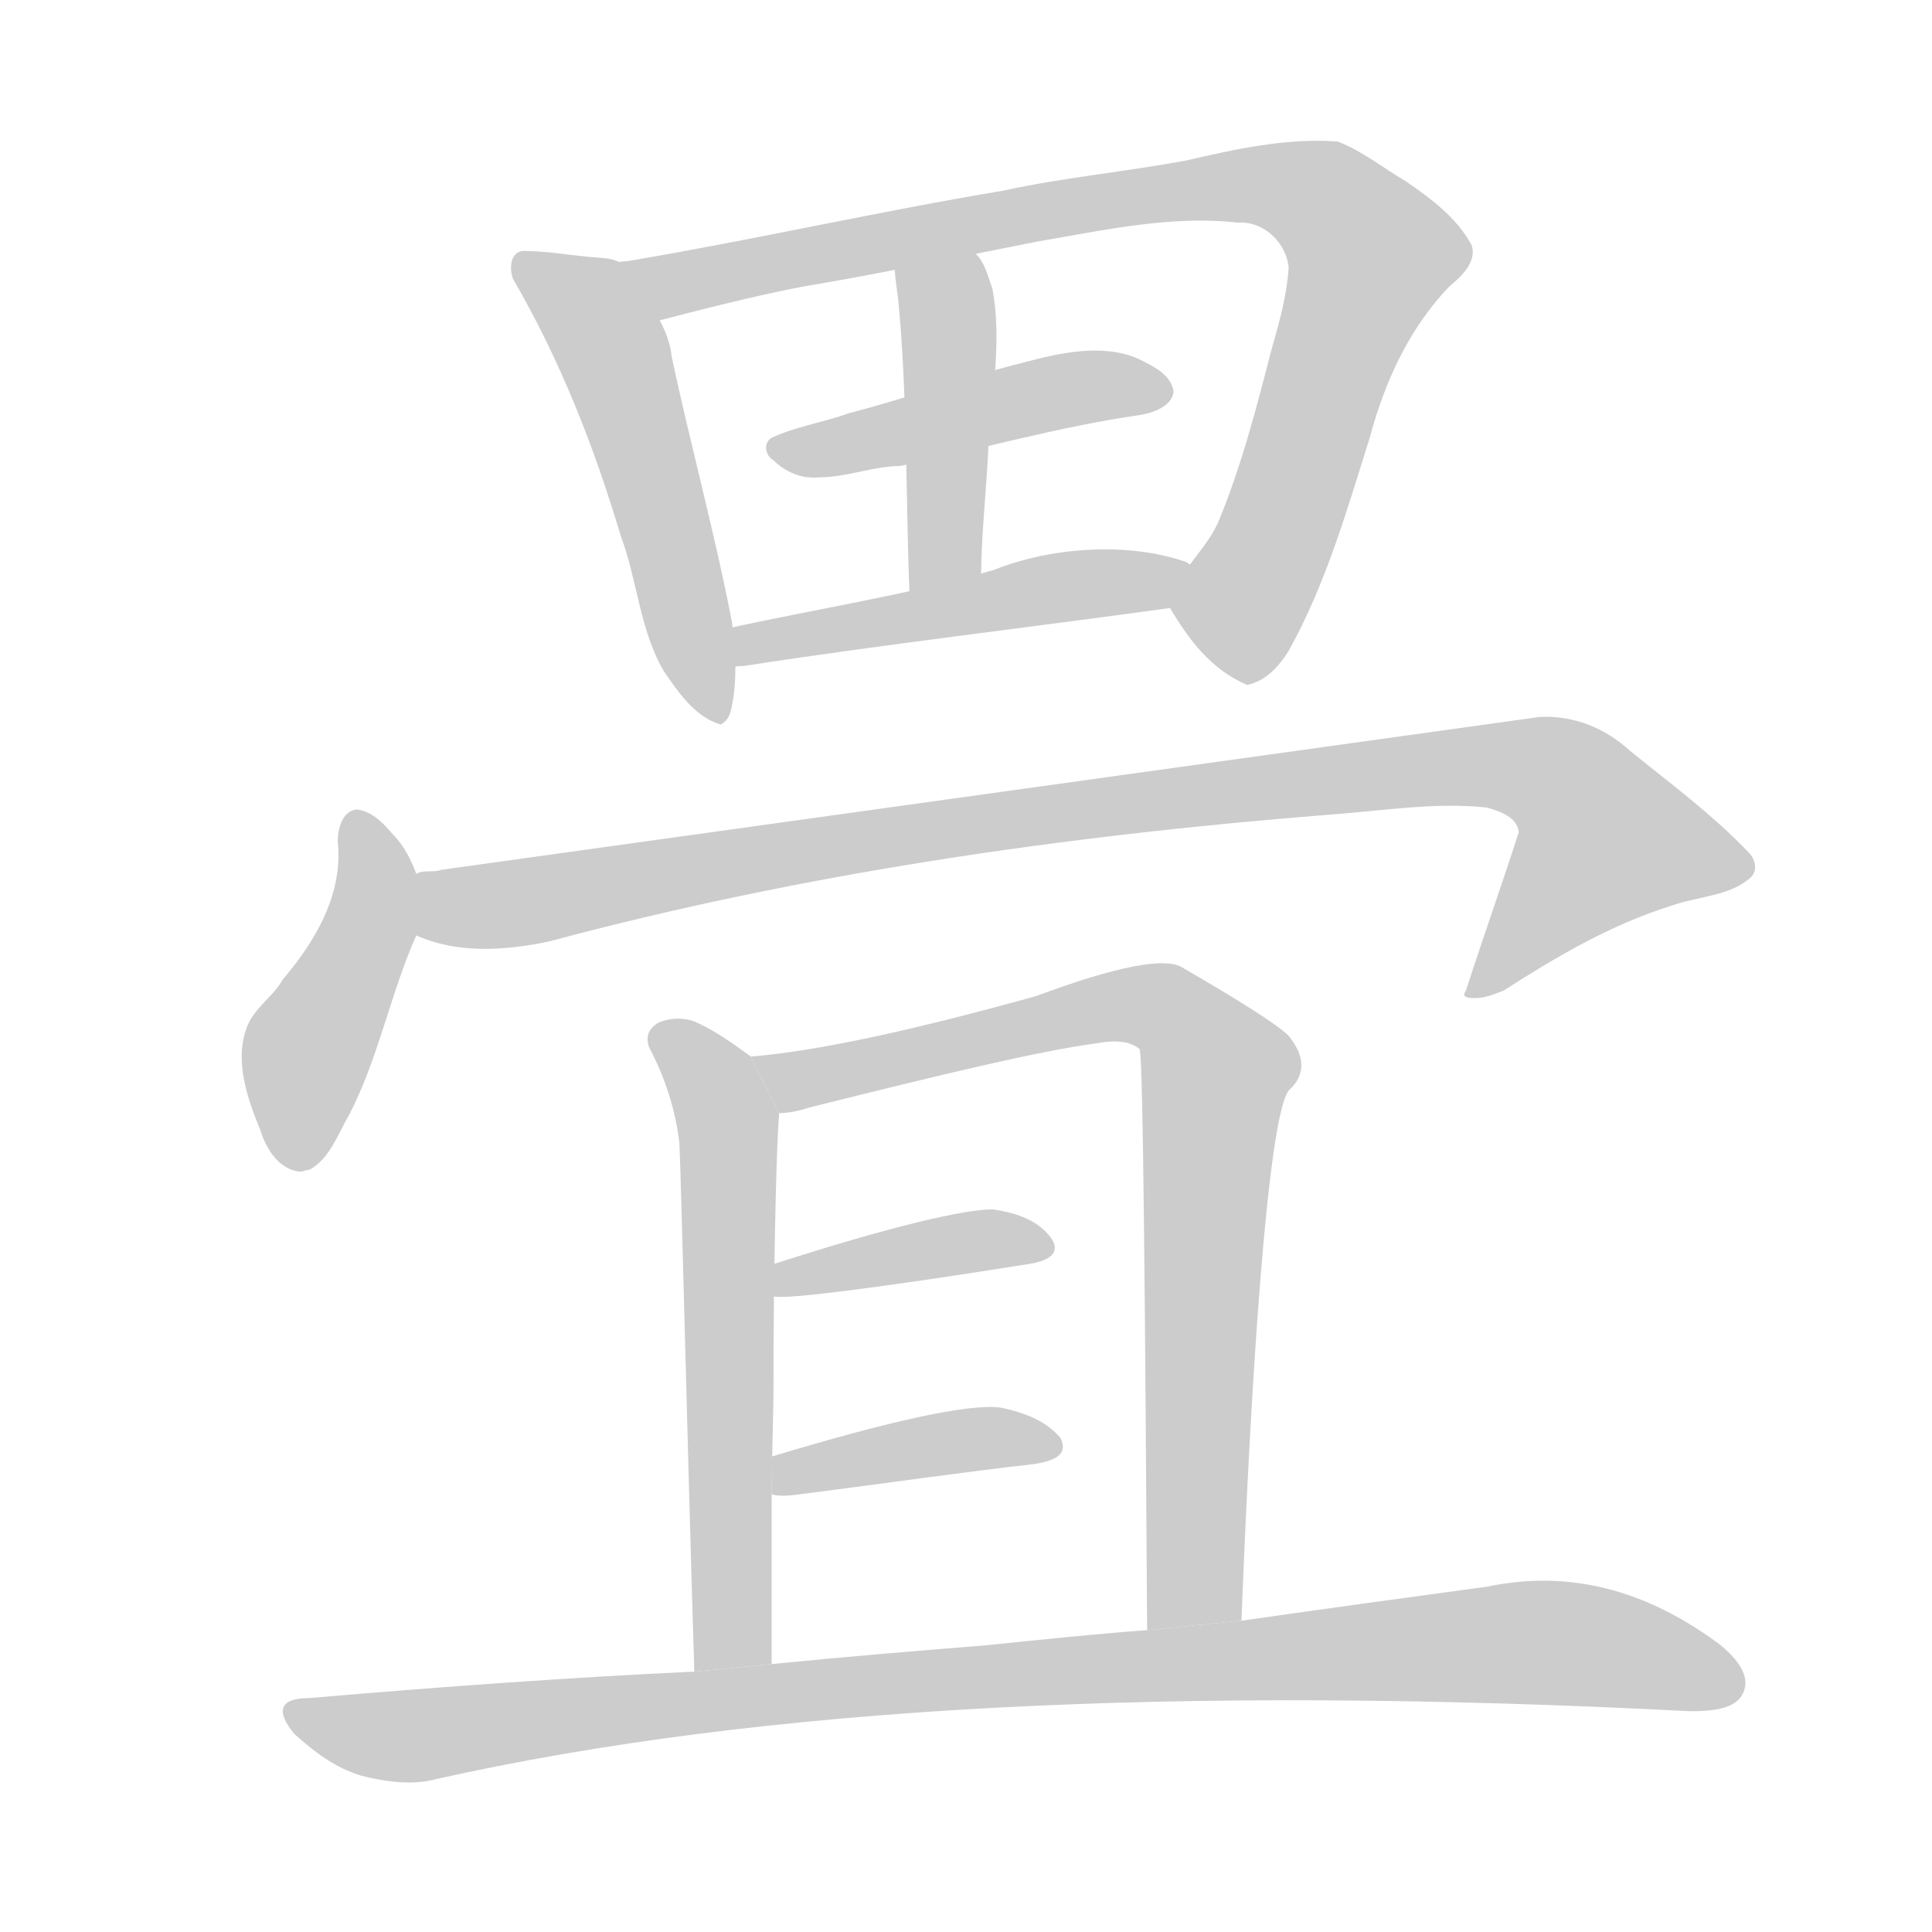 <!--
AnimCJK 2016-2018 Copyright Francois Mizessyn, https://github.com/parsimonhi/animCJK
Derived from:
    MakeMeAHanzi project - https://github.com/skishore/makemeahanzi
    Arphic PL KaitiM GB - https://apps.ubuntu.com/cat/applications/precise/fonts-arphic-gkai00mp/
    Arphic PL UKai - https://apps.ubuntu.com/cat/applications/fonts-arphic-ukai/
You can redistribute and/or modify this file under the terms of the Arphic Public License
as published by Arphic Technology Co., Ltd.
You should have received a copy of this license (the directory "APL") along with this file;
if not, see http://ftp.gnu.org/non-gnu/chinese-fonts-truetype/LICENSE.
-->
<svg id="z30067" class="acjk" version="1.1" viewBox="0 0 1024 1024" xmlns="http://www.w3.org/2000/svg" xmlns:xlink="http://www.w3.org/1999/xlink">
<style>
<![CDATA[
@keyframes z30067k {
	from {
		stroke:#c00;
		stroke-dashoffset:3334;
	}
	75% {
		stroke:#c00;
		stroke-dashoffset:0;
	}
	to {
		stroke:#000;
	}
}
#z30067 path[clip-path] {
	animation:z30067k 1s linear both;
	stroke-dasharray:3334;
	stroke-width:128;
	stroke-linecap:round;
	fill:none;
}
#z30067 path[clip-path="url(#z30067c1)"] {animation-delay:1s;}
#z30067 path[clip-path="url(#z30067c2)"] {animation-delay:2s;}
#z30067 path[clip-path="url(#z30067c3)"] {animation-delay:3s;}
#z30067 path[clip-path="url(#z30067c4)"] {animation-delay:4s;}
#z30067 path[clip-path="url(#z30067c5)"] {animation-delay:5s;}
#z30067 path[clip-path="url(#z30067c6)"] {animation-delay:6s;}
#z30067 path[clip-path="url(#z30067c7)"] {animation-delay:7s;}
#z30067 path[clip-path="url(#z30067c8)"] {animation-delay:8s;}
#z30067 path[clip-path="url(#z30067c9)"] {animation-delay:9s;}
#z30067 path[clip-path="url(#z30067c10)"] {animation-delay:10s;}
#z30067 path[clip-path="url(#z30067c11)"] {animation-delay:11s;}
#z30067 path[clip-path="url(#z30067c12)"] {animation-delay:12s;}
#z30067 path {fill:#ccc;}
]]>
</style>
<path id="z30067d1" d="M382 384C368 380 359 366 352 356C339 334 338 308 329 284C315 237 297 191 272 148C270 143 270 134 277 133C289 133 300 135 311 136C318 137 326 136 331 141C340 157 354 170 356 189C366 236 379 283 388 330C390 346 391 363 387 378C386 381 384 383 382 384 Z"/>
<path id="z30067d2" d="M661 363C642 355 630 339 620 322C620 317 624 313 625 308C631 297 641 288 646 276C658 247 666 216 674 185C678 171 682 157 683 142C682 129 670 117 656 118C621 114 585 122 550 128C509 136 467 145 425 152C399 157 372 164 345 171C340 161 333 152 327 143C321 138 331 139 335 138C400 127 466 112 532 101C564 94 597 91 629 85C655 79 682 73 709 75C722 80 733 89 745 96C758 105 772 115 780 130C783 139 774 147 768 152C747 174 734 202 726 232C714 270 703 309 683 345C678 353 671 361 661 363 Z"/>
<path id="z30067d3" d="M482 313C480 262 481 209 476 158C475 151 474 144 474 137C486 136 498 132 510 131C521 133 523 145 526 153C531 180 526 207 524 234C523 259 520 283 520 307C507 310 494 313 482 316C482 315 482 314 482 313 Z"/>
<path id="z30067d4" d="M434 253C425 254 416 250 410 244C406 242 404 235 409 232C422 226 436 224 450 219C481 211 511 200 543 192C562 187 584 182 603 190C611 194 620 198 622 207C622 215 611 219 604 220C562 226 520 238 477 247C463 247 449 253 434 253 Z"/>
<path id="z30067d5" d="M388 354C387 347 387 340 386 333C431 323 483 315 527 302C557 290 598 287 629 298C630 299 632 300 633 300C630 304 628 308 626 312C625 315 621 318 622 322C550 332 465 342 394 353C392 353 390 353 388 354 Z"/>
<path id="z30067d6" d="M159 621C148 620 141 609 138 599C131 582 124 562 131 544C135 534 145 528 150 519C167 499 182 474 179 446C179 440 181 430 189 429C197 430 203 436 208 442C215 449 219 458 222 467C222 476 223 486 221 495C207 526 201 560 185 591C179 601 175 614 164 620C162 620 161 621 159 621 Z"/>
<path id="z30067d7" d="M782 529C779 529 774 529 777 525C786 497 796 469 805 441C804 433 795 430 788 428C760 425 731 430 702 432C564 443 425 463 291 499C267 504 240 506 217 494C218 484 217 474 219 465C222 460 229 463 234 461C428 434 622 407 816 380C834 379 851 386 864 398C885 415 908 432 927 452C930 455 932 461 928 465C917 475 900 475 886 480C854 490 825 507 797 525C792 527 787 529 782 529 Z"/>
<path id="z30067d8" d="M398 560C387 552 377 545 367 541C360 539 354 540 349 542C344 545 342 549 344 555C353 572 358 589 360 605C361 620 364 756 368 886L409 882L409 814L409 794C409 772 410 751 410 731L410 714C410 696 411 612 413 590 Z"/>
<path id="z30067d9" d="M658 859C663 729 672 593 683 578C692 570 692 560 683 549C677 543 658 531 627 513C618 507 592 512 549 528C484 546 434 557 398 560L413 590C417 590 423 589 429 587C501 569 551 557 581 553C592 551 599 552 604 556C606 560 607 706 608 864 Z"/>
<path id="z30067d10" d="M410 687C413 689 457 684 545 670C558 668 562 663 557 656C551 648 541 643 526 641C511 641 472 650 410 670 Z"/>
<path id="z30067d11" d="M409 792C412 793 417 793 424 792C471 786 512 780 548 776C561 774 566 770 562 762C555 754 545 749 530 746C513 744 472 753 409 772 Z"/>
<path id="z30067d12" d="M368 886C303 889 234 894 164 900C148 900 146 907 156 919C167 929 178 937 191 941C206 945 220 946 231 943C405 904 627 893 896 907C910 907 919 905 923 899C928 891 924 882 912 872C872 842 831 832 788 841C751 846 707 852 658 859L608 864C581 866 552 869 523 872C486 875 449 878 409 882 Z"/>
<defs>
	<clipPath id="z30067c1"><use xlink:href="#z30067d1"/></clipPath>
	<clipPath id="z30067c2"><use xlink:href="#z30067d2"/></clipPath>
	<clipPath id="z30067c3"><use xlink:href="#z30067d3"/></clipPath>
	<clipPath id="z30067c4"><use xlink:href="#z30067d4"/></clipPath>
	<clipPath id="z30067c5"><use xlink:href="#z30067d5"/></clipPath>
	<clipPath id="z30067c6"><use xlink:href="#z30067d6"/></clipPath>
	<clipPath id="z30067c7"><use xlink:href="#z30067d7"/></clipPath>
	<clipPath id="z30067c8"><use xlink:href="#z30067d8"/></clipPath>
	<clipPath id="z30067c9"><use xlink:href="#z30067d9"/></clipPath>
	<clipPath id="z30067c10"><use xlink:href="#z30067d10"/></clipPath>
	<clipPath id="z30067c11"><use xlink:href="#z30067d11"/></clipPath>
	<clipPath id="z30067c12"><use xlink:href="#z30067d12"/></clipPath>
</defs>
<path pathLength="3333" clip-path="url(#z30067c1)" d="M279 139L327 192L378 379"/>
<path pathLength="3333" clip-path="url(#z30067c2)" d="M334 142L698 103L731 138L651 356"/>
<path pathLength="3333" clip-path="url(#z30067c3)" d="M511 136L491 311"/>
<path pathLength="3333" clip-path="url(#z30067c4)" d="M413 239L614 202"/>
<path pathLength="3333" clip-path="url(#z30067c5)" d="M392 346L627 308"/>
<path pathLength="3333" clip-path="url(#z30067c6)" d="M191 434L198 487L156 614"/>
<path pathLength="3333" clip-path="url(#z30067c7)" d="M224 490L798 405L876 460L784 519"/>
<path pathLength="3333" clip-path="url(#z30067c8)" d="M353 546L386 597L386 884"/>
<path pathLength="3333" clip-path="url(#z30067c9)" d="M408 565L602 532L645 564L623 862"/>
<path pathLength="3333" clip-path="url(#z30067c10)" d="M419 679L552 659"/>
<path pathLength="3333" clip-path="url(#z30067c11)" d="M418 784L557 763"/>
<path pathLength="3333" clip-path="url(#z30067c12)" d="M157 909L216 920L808 870L920 890"/>
</svg>